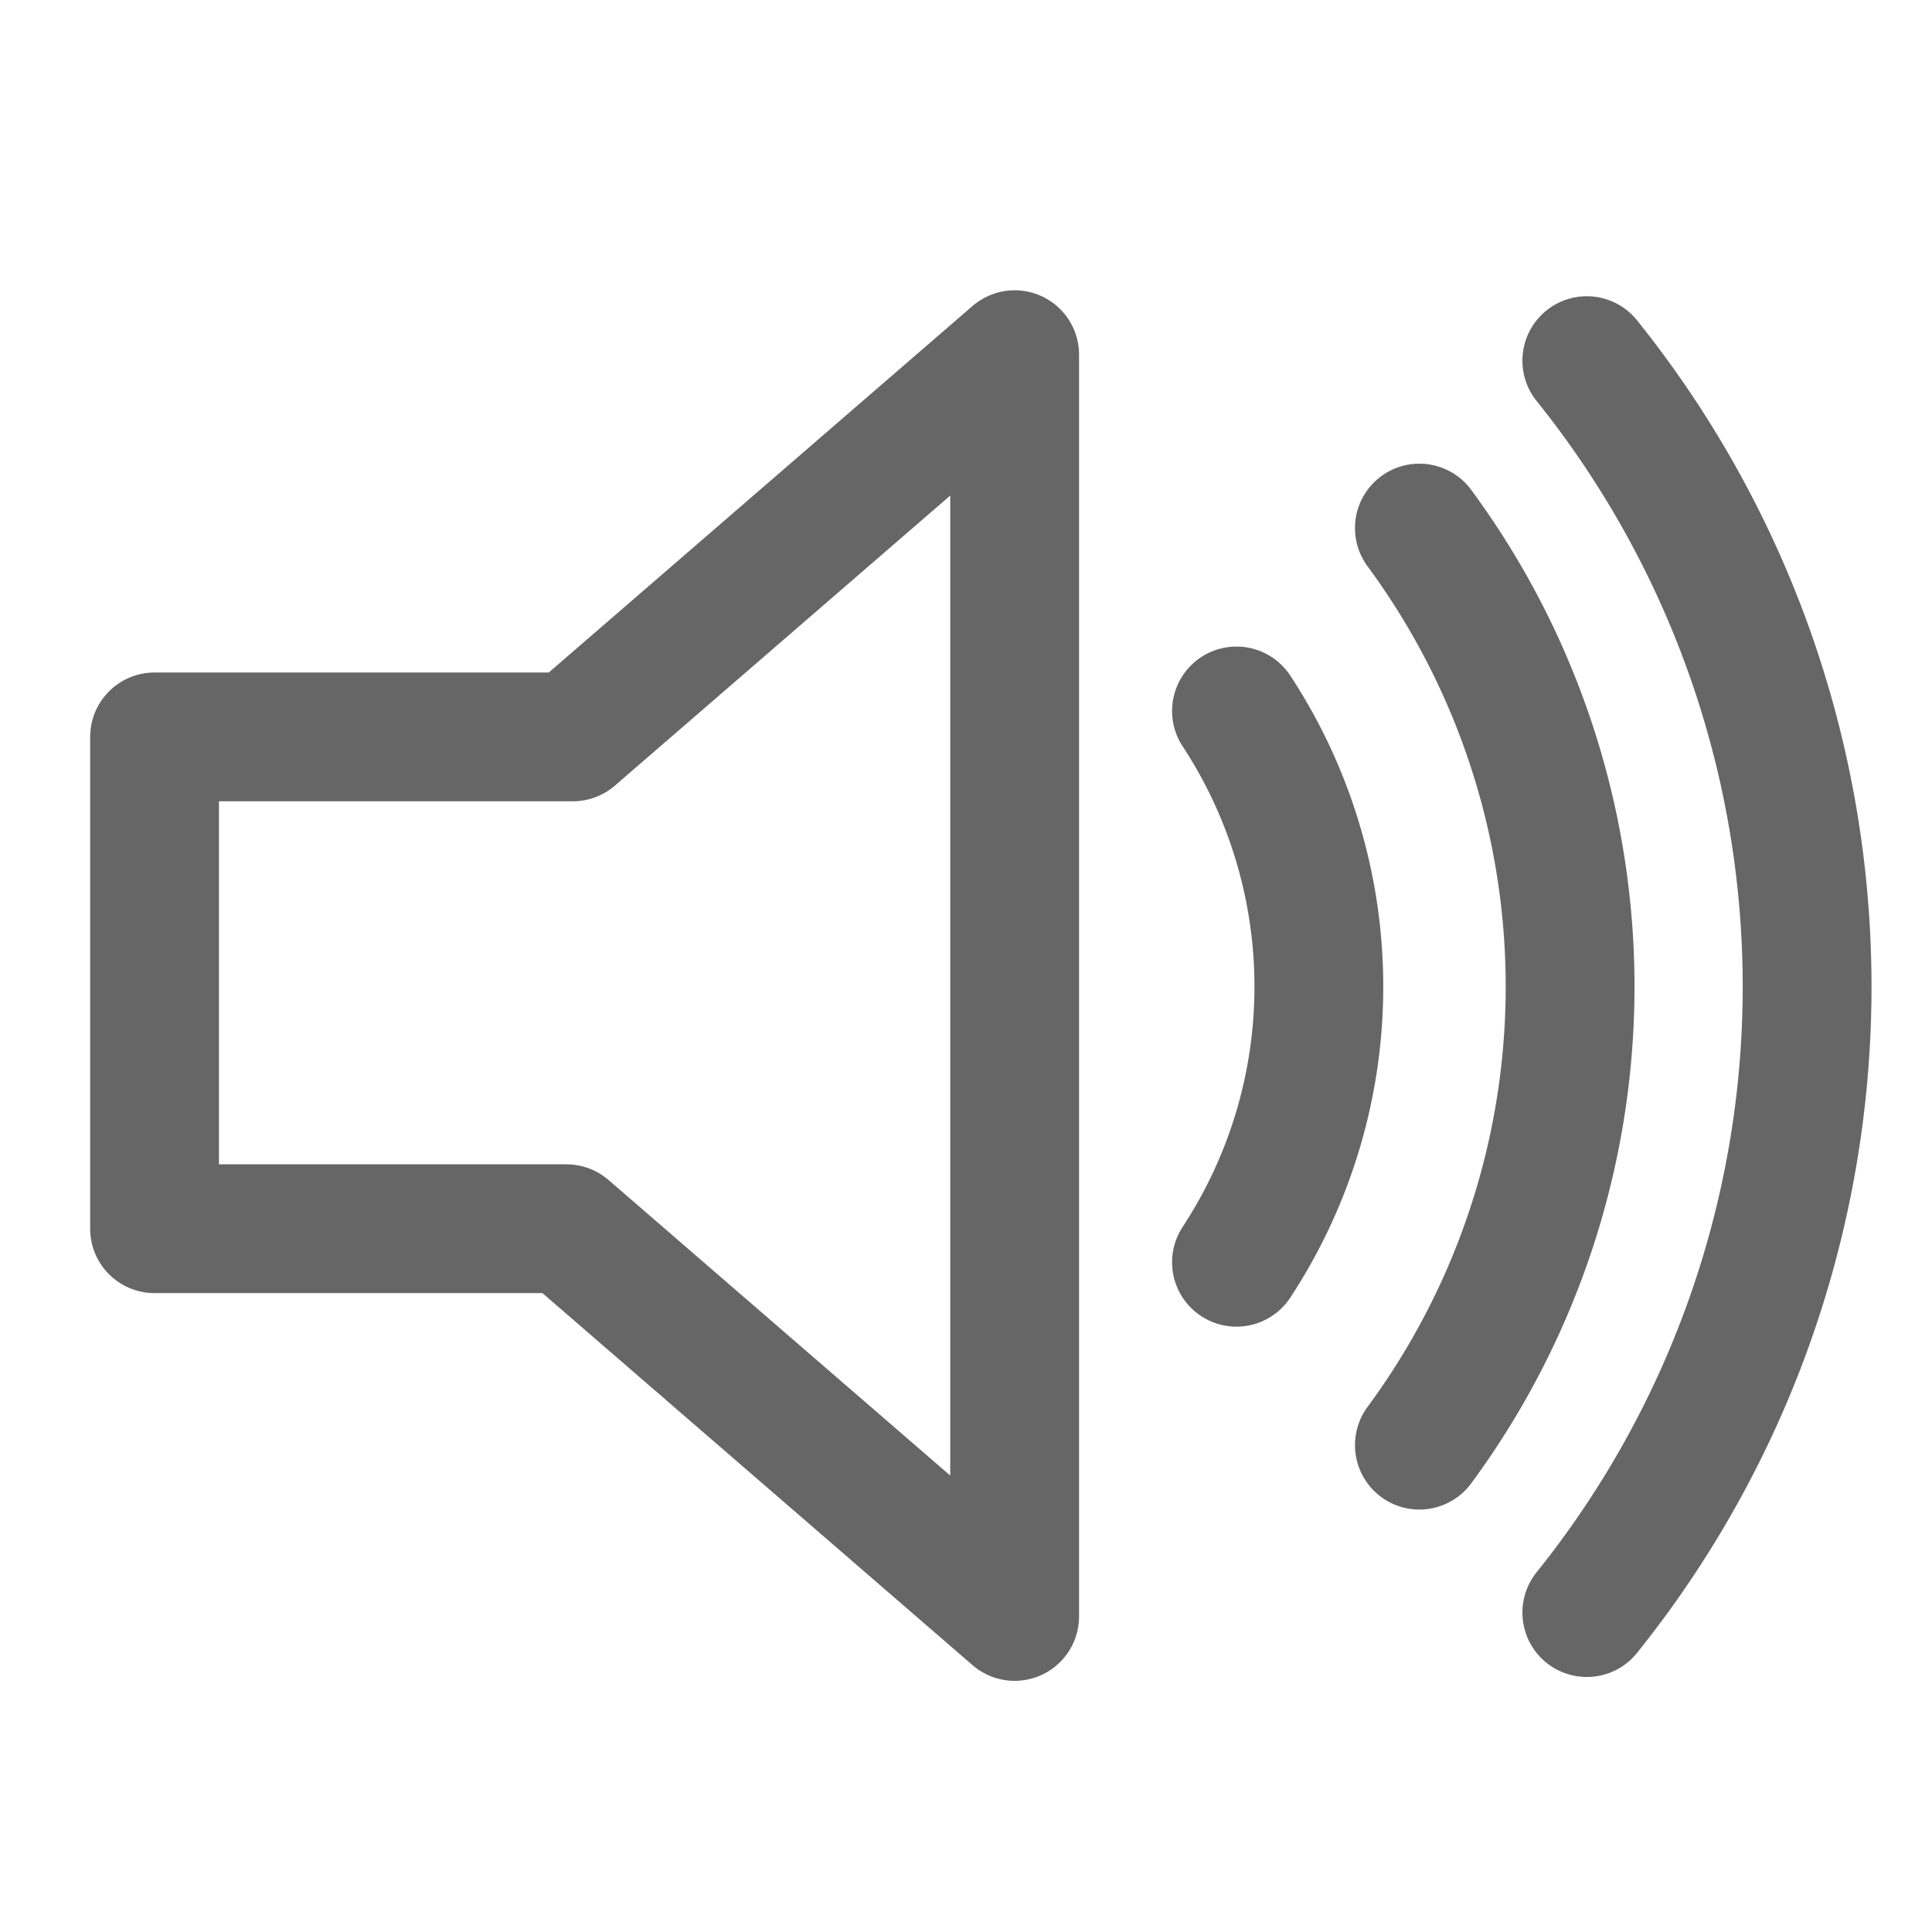 <svg xmlns="http://www.w3.org/2000/svg" version="1.0" viewBox="0 0 75 75">
	<path
		d="M39.389,13.769 L22.235,28.606 L6,28.606 L6,47.699 L21.989,47.699 L39.389,62.75 L39.389,13.769z"
		stroke="#666"
		stroke-width="5"
		stroke-linejoin="round"
		fill="none"
	/>

	<path
		d="M48,27.6a19.5,19.5 0 0 1 0,21.4M55.1,20.5a30,30 0 0 1 0,35.6M61.6,14a38.8,38.8 0 0 1 0,48.6"
		fill="none"
		stroke="#666"
		stroke-width="5"
		stroke-linecap="round"
	/>
</svg>